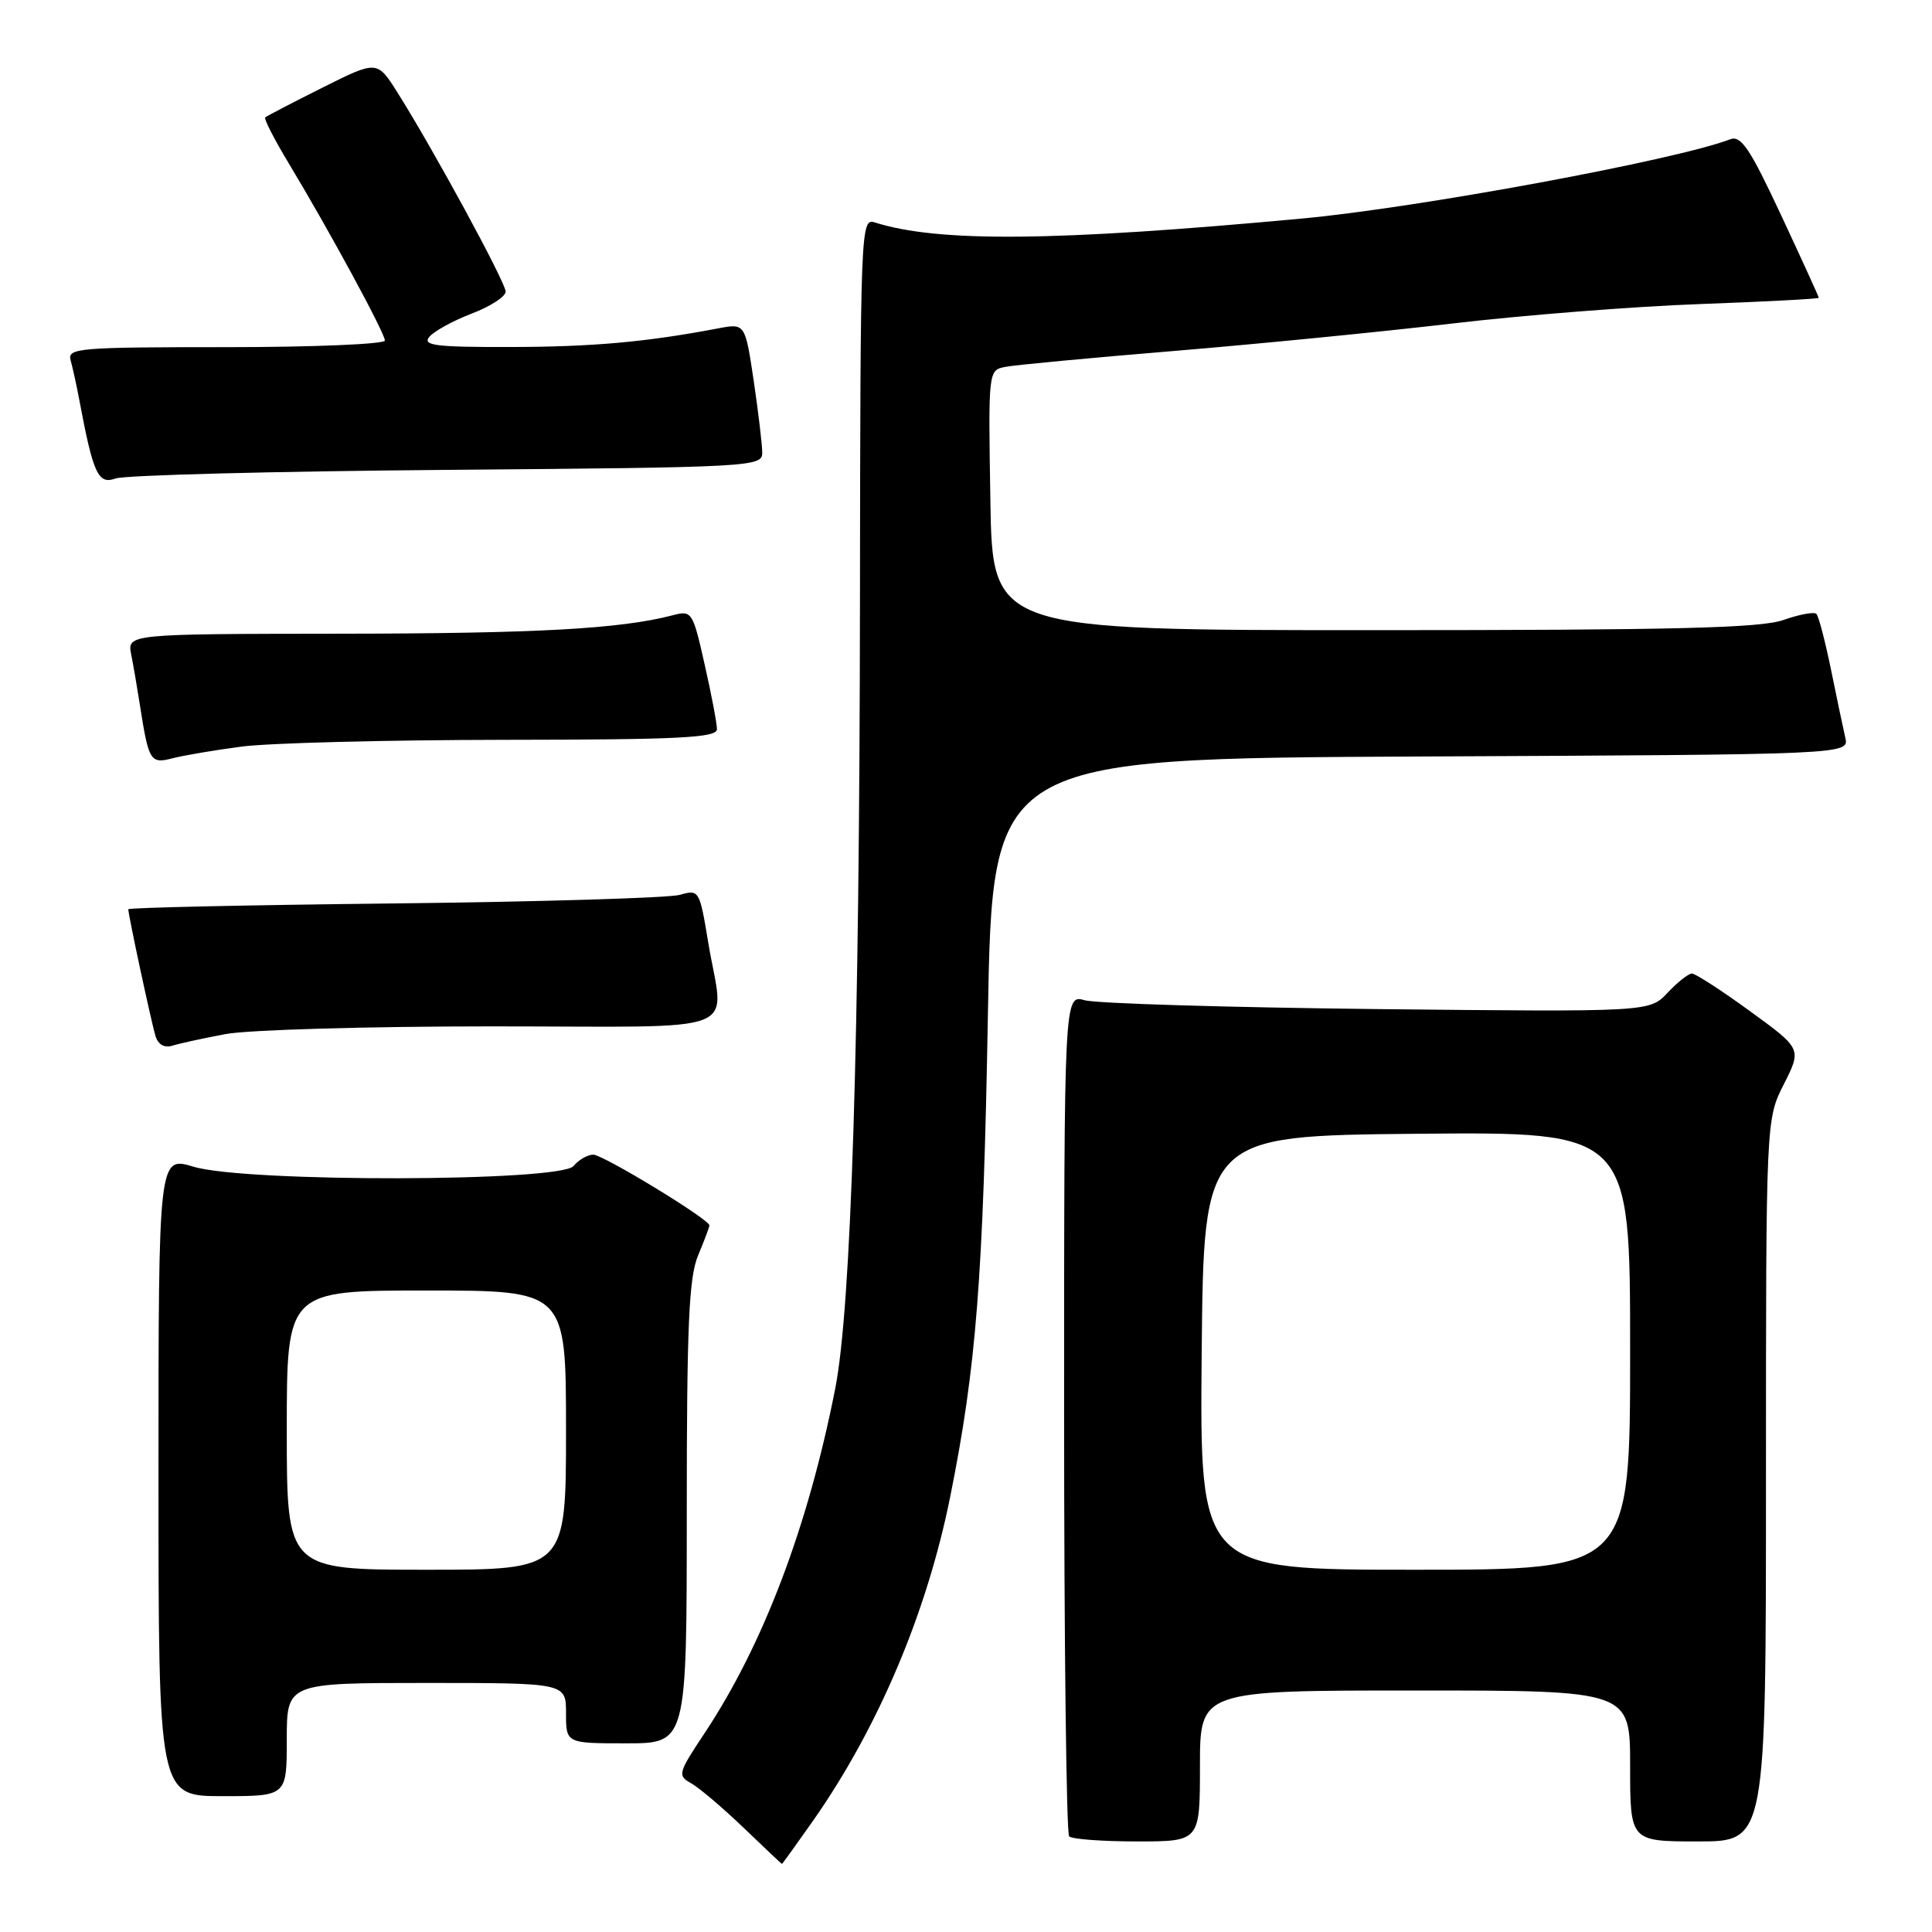 <?xml version="1.0" encoding="UTF-8" standalone="no"?>
<!DOCTYPE svg PUBLIC "-//W3C//DTD SVG 1.1//EN" "http://www.w3.org/Graphics/SVG/1.1/DTD/svg11.dtd" >
<svg xmlns="http://www.w3.org/2000/svg" xmlns:xlink="http://www.w3.org/1999/xlink" version="1.1" viewBox="0 0 256 256">
 <g >
 <path fill="currentColor"
d=" M 107.74 241.25 C 116.38 228.91 122.82 213.69 125.91 198.31 C 129.36 181.15 130.29 169.33 130.90 134.50 C 131.50 100.50 131.50 100.50 188.27 100.24 C 245.03 99.98 245.03 99.98 244.51 97.74 C 244.23 96.51 243.37 92.44 242.61 88.69 C 241.84 84.95 240.98 81.64 240.68 81.34 C 240.38 81.05 238.42 81.41 236.32 82.15 C 233.31 83.22 221.84 83.50 182.00 83.50 C 131.50 83.50 131.50 83.50 131.23 66.27 C 130.95 49.06 130.95 49.05 133.23 48.61 C 134.48 48.36 144.50 47.42 155.50 46.51 C 166.50 45.60 183.15 43.96 192.50 42.86 C 201.85 41.76 216.59 40.60 225.25 40.29 C 233.91 39.97 241.00 39.60 241.00 39.46 C 241.00 39.32 238.75 34.39 236.00 28.50 C 231.86 19.64 230.69 17.90 229.25 18.46 C 222.08 21.21 187.95 27.53 172.50 28.96 C 139.67 32.00 124.32 32.14 115.90 29.47 C 114.05 28.88 114.00 30.19 113.95 79.68 C 113.89 138.12 112.79 173.26 110.67 184.01 C 107.06 202.32 101.14 217.92 93.37 229.64 C 89.84 234.95 89.75 235.28 91.58 236.29 C 92.63 236.88 95.75 239.52 98.50 242.16 C 101.25 244.80 103.55 246.97 103.61 246.98 C 103.66 246.99 105.52 244.41 107.74 241.25 Z  M 159.00 234.00 C 159.00 224.00 159.00 224.00 187.50 224.00 C 216.00 224.00 216.00 224.00 216.00 234.00 C 216.00 244.00 216.00 244.00 225.00 244.00 C 234.00 244.00 234.00 244.00 234.00 196.17 C 234.00 148.34 234.00 148.34 236.37 143.66 C 238.74 138.97 238.74 138.97 231.89 133.99 C 228.12 131.24 224.65 129.00 224.19 129.00 C 223.73 129.00 222.27 130.15 220.96 131.55 C 218.57 134.09 218.57 134.09 182.53 133.71 C 162.71 133.49 145.26 132.97 143.75 132.54 C 141.00 131.77 141.00 131.77 141.00 187.22 C 141.00 217.71 141.30 242.97 141.67 243.33 C 142.03 243.70 146.08 244.00 150.67 244.00 C 159.00 244.00 159.00 244.00 159.00 234.00 Z  M 38.00 230.50 C 38.00 223.00 38.00 223.00 56.50 223.00 C 75.00 223.00 75.00 223.00 75.00 227.00 C 75.00 231.00 75.00 231.00 83.00 231.00 C 91.00 231.00 91.00 231.00 91.00 200.47 C 91.00 175.59 91.28 169.27 92.50 166.35 C 93.33 164.37 94.00 162.58 94.00 162.37 C 94.00 161.57 79.92 153.00 78.61 153.00 C 77.86 153.00 76.68 153.68 76.00 154.50 C 74.25 156.61 32.62 156.69 25.66 154.60 C 21.00 153.20 21.00 153.20 21.00 195.60 C 21.00 238.00 21.00 238.00 29.50 238.00 C 38.00 238.00 38.00 238.00 38.00 230.50 Z  M 29.89 137.02 C 32.85 136.46 48.71 136.00 65.14 136.00 C 99.44 136.00 95.91 137.37 93.84 124.86 C 92.70 117.95 92.63 117.84 90.09 118.57 C 88.67 118.98 71.64 119.49 52.25 119.71 C 32.86 119.92 17.00 120.27 17.00 120.48 C 17.00 121.26 20.07 135.55 20.61 137.29 C 20.95 138.41 21.79 138.89 22.83 138.56 C 23.75 138.27 26.92 137.58 29.89 137.02 Z  M 32.00 98.93 C 35.58 98.45 51.21 98.05 66.75 98.03 C 90.06 98.01 95.00 97.76 95.00 96.62 C 95.00 95.87 94.27 92.01 93.37 88.05 C 91.79 81.03 91.68 80.86 89.12 81.53 C 82.21 83.33 71.21 83.94 45.17 83.97 C 16.84 84.00 16.84 84.00 17.39 86.75 C 17.69 88.26 18.21 91.30 18.55 93.50 C 19.70 100.86 19.93 101.24 22.84 100.48 C 24.30 100.10 28.42 99.40 32.00 98.93 Z  M 59.25 62.26 C 99.62 61.93 101.00 61.85 101.00 60.00 C 101.00 58.94 100.49 54.65 99.87 50.45 C 98.73 42.83 98.73 42.83 95.12 43.52 C 85.58 45.33 78.53 45.96 67.63 45.98 C 57.69 46.00 55.94 45.78 56.89 44.63 C 57.52 43.88 60.05 42.49 62.51 41.55 C 64.98 40.61 67.00 39.30 67.00 38.64 C 67.00 37.42 57.42 19.79 52.66 12.25 C 49.97 7.99 49.97 7.99 42.73 11.61 C 38.76 13.60 35.34 15.38 35.14 15.56 C 34.95 15.74 36.36 18.50 38.29 21.69 C 43.63 30.55 51.00 44.14 51.00 45.12 C 51.00 45.60 41.52 46.00 29.93 46.00 C 10.35 46.00 8.90 46.12 9.36 47.75 C 9.63 48.71 10.15 51.08 10.51 53.00 C 12.35 62.82 13.01 64.24 15.32 63.40 C 16.52 62.96 36.29 62.45 59.25 62.26 Z  M 159.23 179.25 C 159.50 150.50 159.50 150.50 187.75 150.23 C 216.00 149.97 216.00 149.97 216.00 178.98 C 216.00 208.00 216.00 208.00 187.48 208.00 C 158.97 208.00 158.97 208.00 159.23 179.25 Z  M 38.00 189.50 C 38.00 171.00 38.00 171.00 56.50 171.00 C 75.00 171.00 75.00 171.00 75.00 189.50 C 75.00 208.00 75.00 208.00 56.50 208.00 C 38.00 208.00 38.00 208.00 38.00 189.50 Z "/>
</g>
</svg>